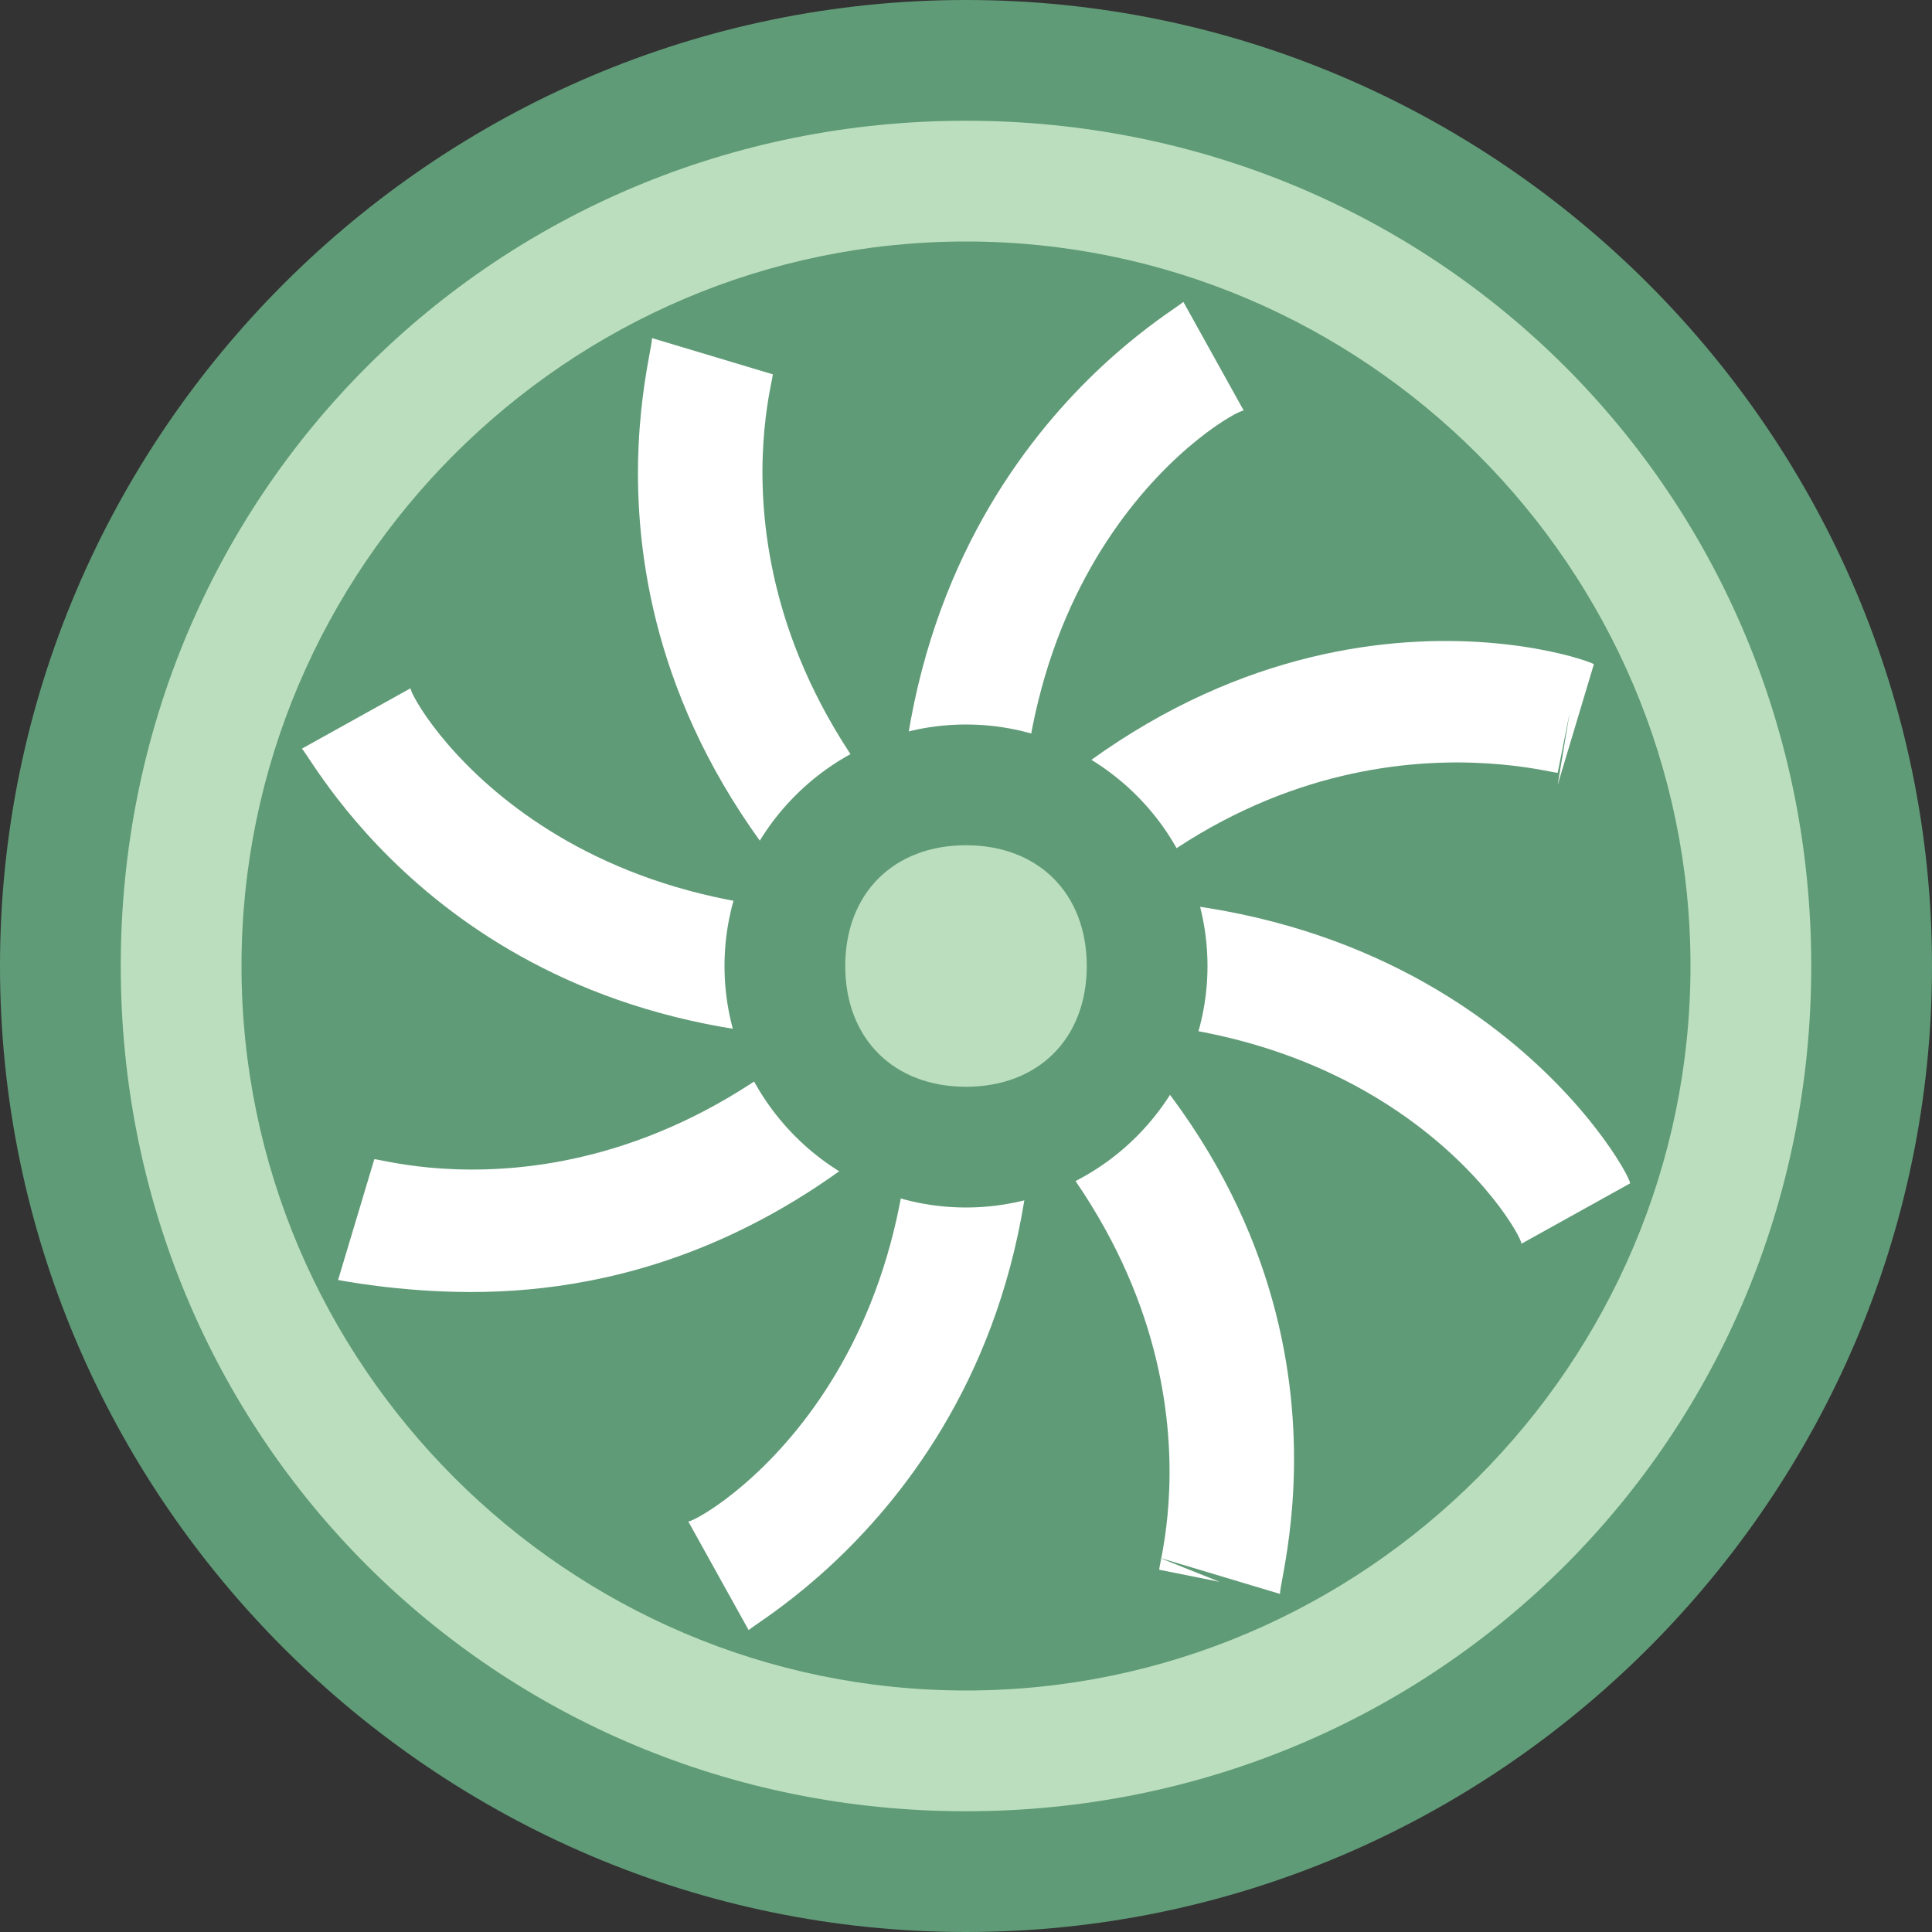 <?xml version="1.0" encoding="utf-8"?>
<!-- Generator: Adobe Illustrator 23.1.1, SVG Export Plug-In . SVG Version: 6.00 Build 0)  -->
<svg version="1.1" id="katman_1" xmlns="http://www.w3.org/2000/svg" xmlns:xlink="http://www.w3.org/1999/xlink" x="0px" y="0px"
	 viewBox="0 0 16 16" style="enable-background:new 0 0 16 16;" xml:space="preserve">
<rect x="0" y="0" width="16" height="16" fill="#333333" stroke="none"/>
<style type="text/css">
	.st0{fill:#BBDFBE;}
	.st1{fill:#609B77;}
	.st2{fill:#FFFFFF;}
</style>
<path class="st0" d="M8,0.5C3.9,0.5,0.5,3.9,0.5,8s3.4,7.5,7.5,7.5s7.5-3.4,7.5-7.5S12.1,0.5,8,0.5z"/>
<path class="st1" d="M8,1c3.9,0,7,3.1,7,7s-3.1,7-7,7s-7-3.1-7-7S4.1,1,8,1 M8,0C3.6,0,0,3.6,0,8s3.6,8,8,8s8-3.6,8-8S12.4,0,8,0
	L8,0z"/>
<path class="st1" d="M8,2C4.7,2,2,4.7,2,8s2.7,6,6,6s6-2.7,6-6S11.3,2,8,2z"/>
<path class="st2" d="M7.7,8.4C4.5,5.9,5.4,3,5.4,2.8l1,0.3c0,0.1-0.7,2.4,1.9,4.5L7.7,8.4z M10.6,13.2l-1-0.3l0.5,0.2L9.6,13
	c0-0.1,0.7-2.4-1.9-4.5l0.6-0.8C11.5,10.1,10.6,13,10.6,13.2z"/>
<path class="st2" d="M8.4,8.3L7.6,7.7c2.5-3.2,5.4-2.3,5.6-2.2l-0.3,1L13,5.9l-0.1,0.5C12.8,6.4,10.4,5.7,8.4,8.3z"/>
<path class="st2" d="M3.9,10.7c-0.6,0-1.1-0.1-1.1-0.1l0.3-1c0.1,0,2.4,0.7,4.5-1.9l0.8,0.6C6.8,10.3,5.1,10.7,3.9,10.7z"/>
<path class="st2" d="M7.5,8.1C7,4.1,9.7,2.6,9.8,2.5l0.5,0.9L10.1,3l0.2,0.4c-0.1,0-2.2,1.2-1.8,4.5L7.5,8.1z M6.2,13.5l-0.5-0.9
	L5.9,13l-0.2-0.4c0.1,0,2.2-1.2,1.8-4.5l1-0.1C9,11.9,6.3,13.4,6.2,13.5z"/>
<path class="st2" d="M12.6,10.3c0-0.1-1.2-2.2-4.5-1.8L8,7.5c4-0.5,5.5,2.2,5.5,2.3L12.6,10.3l0.4-0.2L12.6,10.3z M7.1,8.6
	c-3.3,0-4.5-2.3-4.6-2.4l0.9-0.5L3,5.9l0.4-0.2c0,0.1,1.2,2.2,4.5,1.8l0.1,1C7.7,8.5,7.4,8.6,7.1,8.6z"/>
<g>
	<path class="st0" d="M8,6.5C7.2,6.5,6.5,7.2,6.5,8S7.2,9.5,8,9.5S9.5,8.8,9.5,8S8.8,6.5,8,6.5z"/>
	<path class="st1" d="M8,7c0.6,0,1,0.4,1,1S8.6,9,8,9S7,8.6,7,8S7.4,7,8,7 M8,6C6.9,6,6,6.9,6,8s0.9,2,2,2s2-0.9,2-2S9.1,6,8,6L8,6z
		"/>
</g>
</svg>
